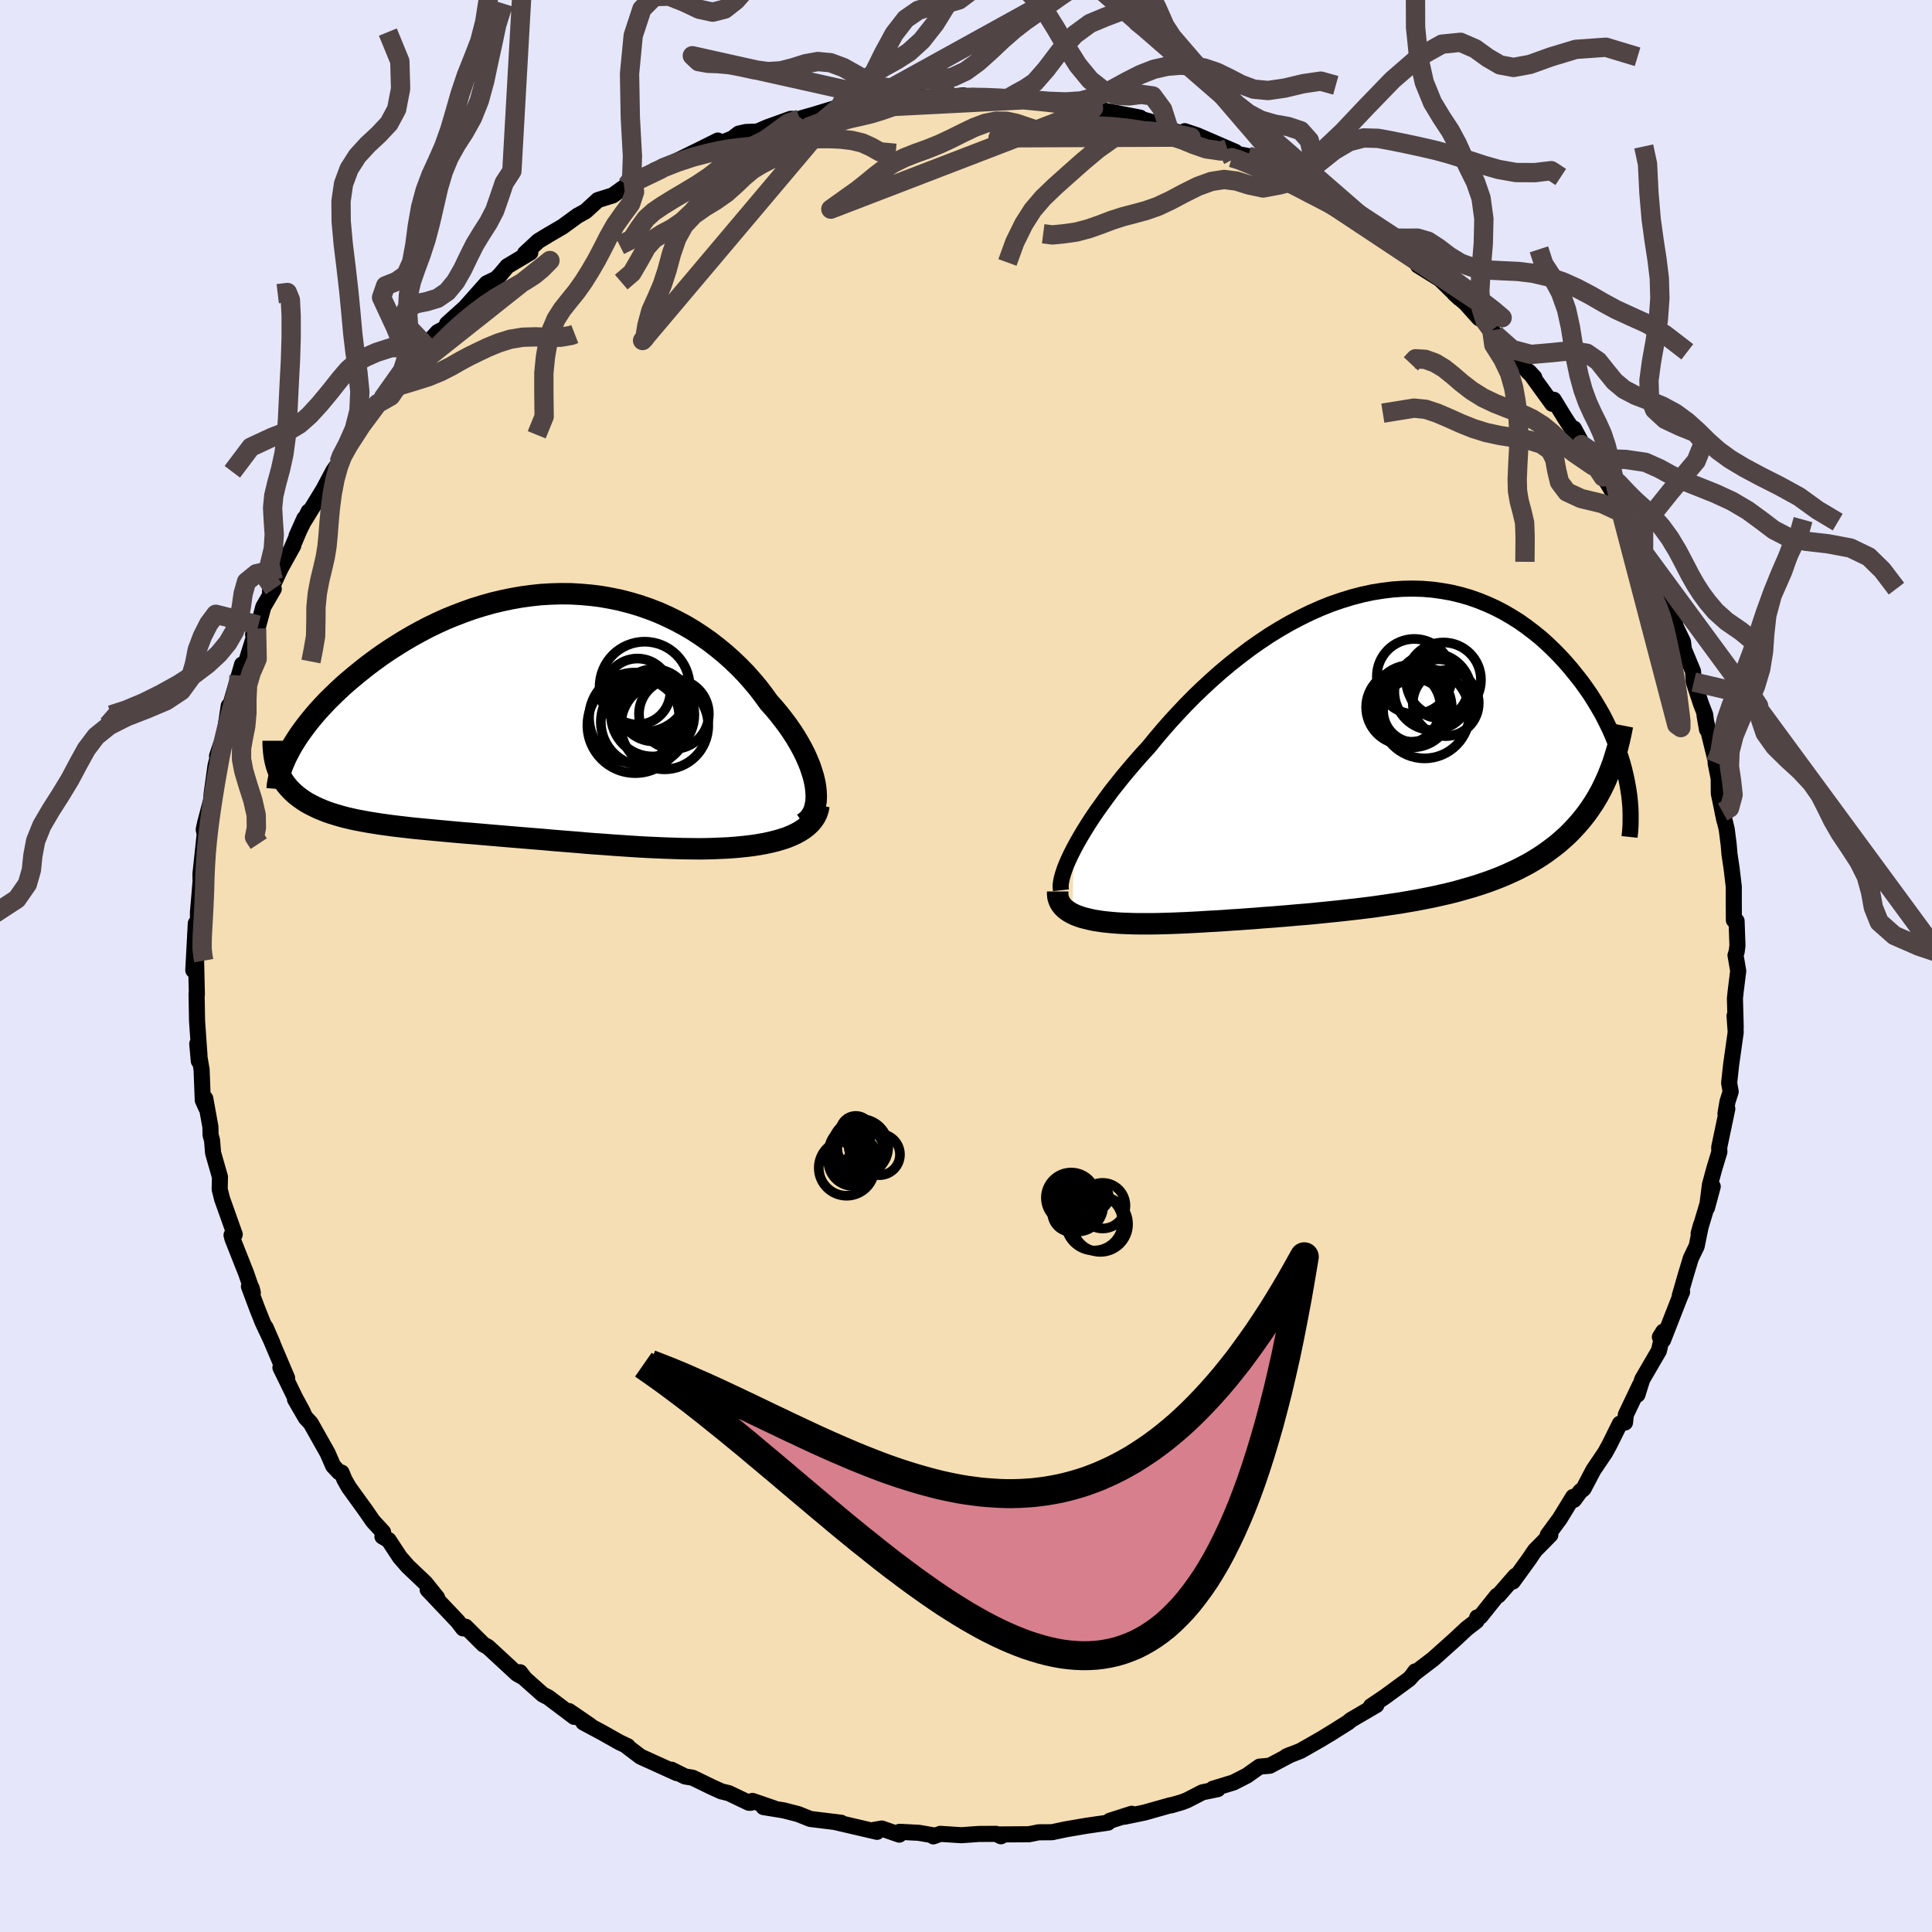 <svg xmlns="http://www.w3.org/2000/svg" width="500" height="500" viewBox="-100 -100 200 200"><defs><clipPath id="c"><path d="m30.18 7.54-.09-.52-.13-.55-.17-.55-.19-.57-.24-.58-.26-.59-.3-.59-.33-.6-.36-.61-.39-.6-.42-.61-.45-.6-.47-.6-.5-.6-.53-.59-.55-.76-.58-.76-.62-.74-.65-.73-.69-.71-.71-.68-.75-.67-.78-.64-.8-.62-.83-.58-.85-.56-.88-.52-.9-.48-.92-.45-.94-.42-.96-.37-.98-.34-.98-.29-1-.26-1.01-.21-1.02-.18-1.03-.13-1.03-.09-1.03-.06-1.04-.01-1.03.03-1.03.06-1.03.11-1.03.14-1.01.18-1.01.21-1 .24-.98.28-.97.3-.96.34-.94.36-.93.38-.9.41-.89.43-.86.45-.85.47-.82.48-.79.49-.78.5-.75.51-.72.52-.7.52-.67.53-.64.52-.62.52-.6.52-.57.53-.54.52-.53.52-.49.52-.48.52-.45.52-.42.51-.4.51-.37.5-.35.49-.32.49-.3.48-.27.47-.87 3.06.2.32.23.32.24.29.27.29.28.27.3.26.33.25.34.24.36.23.38.21.4.2.42.2.43.18.45.18.47.16.49.15.51.15.53.14.55.13.56.12.59.11.6.11.61.1.64.1.65.09.66.09.68.08.69.08.7.08.72.07.73.07.74.07.75.07.77.07.77.07.78.07.79.06.81.07.81.07.81.07.83.07.83.07.84.07.85.07.86.07.86.07.86.08.87.07.88.07.88.07.89.08.89.07.9.06.9.07.9.06.9.06.91.06.91.05.91.04.91.04.91.03.9.03.91.01.9.01.72-.01.72-.02.72-.03.7-.03.68-.05.68-.06.66-.07.65-.08.63-.1.61-.11.59-.13.57-.14.54-.16.52-.17.49-.2"/></clipPath><clipPath id="b"><path d="m-29.28 10.1.32-.6.35-.61.38-.64.41-.66.44-.68.47-.69.5-.7.52-.72.54-.73.58-.73.59-.74.62-.74.64-.75.66-.75.69-.75.72-.88.76-.9.78-.89.82-.89.84-.89.87-.88.9-.86.92-.85.94-.83.96-.8.99-.78 1-.76 1.01-.71 1.03-.69 1.04-.64 1.06-.61 1.06-.56 1.06-.52 1.08-.48 1.07-.43 1.08-.37 1.07-.33 1.07-.28 1.07-.23 1.06-.17 1.05-.13 1.05-.07 1.03-.02 1.02.03 1 .08.99.14.97.17.95.23.94.27.91.32.89.36.86.39.85.44.81.47.8.5.76.54.74.56.72.58.68.61.66.63.63.64.6.65.58.67.54.67.53.67.49.68.47.68.44.7.42.7.4.7.36.71.35.71.31.71.29.71.27.71.24.7.22.7.19.69.16.69-2.9 2.11-.38.63-.4.6-.42.59-.44.56-.47.55-.48.52-.5.51-.53.48-.54.47-.57.44-.58.43-.6.41-.62.39-.63.37-.66.35-.67.34-.7.32-.71.31-.73.29-.76.28-.76.26-.79.25-.8.23-.81.23-.82.21-.84.19-.84.19-.86.17-.87.17-.87.15-.87.15-.89.13-.89.13-.89.13-.89.11-.89.11-.9.1-.89.1-.89.09-.89.09-.88.09-.88.08-.88.07-.87.08-.87.07-.86.07-.85.06-.84.07-.83.06-.83.06-.81.05-.81.06-.8.05-.78.04-.78.05-.76.04-.75.04-.74.03-.73.03-.71.02-.71.02-.69.01h-1.33l-.57-.01-.56-.02-.55-.02-.52-.03-.52-.04-.5-.05-.48-.05-.46-.07-.45-.07-.42-.09-.41-.1-.39-.1-.36-.12-.34-.13-.32-.15"/></clipPath><filter id="a"><feTurbulence baseFrequency=".05" numOctaves="3" result="noise" type="noise"/><feDisplacementMap in="SourceGraphic" in2="noise" scale="2"/></filter></defs><rect width="100%" height="100%" x="-100" y="-100" fill="#E6E6FA"/><path fill="wheat" stroke="#000" stroke-linejoin="round" stroke-width="1.667" d="m79.66-1.11.28 1.62-.26 2.09-.08.75.08 3.03-.12-1.21.12 1.68-.47 3.34-.21 1.92.16.9-.33 1.03-.21 1.25.19-.51-.84 4 .02.46-.53 1.75-.45 1.66-.3 2.37.59-2.19-1.46 4.87.25-.91-.45 2.21-.6 1.24-.49 1.61-.66 2.28.24-.4-.24.56-1.73 4.43-.33-.31.36-.57-.46 1.99L70 42.8l-.49 1.57.25-.97-1.45 3.04-.09.82-.53.12-1.08 2.18-.45.82-1.21 1.79-1.02 1.94-.35.28-.65.88-.08-.31-1.38 2.25-1.25 1.7.27-.02-1.6 1.62-.6.89-1.68 2.32.27-.59-1.76 2.02-.15.04-1.72 2.15-.33.09-.07.37-1.01.78-1.28 1.19-2.19 1.96-2.07 1.58.21-.29.04.04-.67.75-2.47 1.81-1.49 1.01.56-.12-2.65 1.55-.26.23-1.97 1.24.59-.37-1.42.87-2.14 1.22-1.47.58.47-.2-2.19 1.16-1.05.09-1.31.93-1.39.71-2.13.65.5.04-1.59.33-1.57.81-.54.21-1.13.33-.04-.02-2.73.77-2.09.43.79-.31-2.28.73-.18.19-2 .29-.39.06-1.98.34-1.42.3-1.39.01-1 .2-3.03.02.13.19-.52-.25-1.77.01-1.81.13-2.18-.14-.72.26-.13-.13-1.39-.24-1.97-.1-.04.29-1.81-.63-.81.14.32.2-4.42-1.03.7.09-3.18-.39-1.28-.51-1.48-.38-2.09-.34 1.06.12-2.21-.76-.18.19h-.19l-2.07-.99-.78-.19-.97-.44-2-.97-.78-.13-1.41-.7.55.35-3.75-1.7-1.41-1.07.08-.01-.86-.41-1.79-1.01-1.94-1.04.69.31-2.18-1.49.54.6-2.68-2.02-.57-.29-2.23-1.98-.13-.33.45.59-.76-.43-3.01-2.78-.46-.25-1.85-1.84.14.18-.4-.01-.55-.72-3.12-3.29.98.83-1.22-1.52-1.81-1.72-.82-.94-1.17-1.78-.64-.37.07-.45-1.05-1.14-.75-1.09-1.75-2.42-.45-.79-.3-.73-.25-.03-.62-.66-.58-1.33-1.74-3.09-.52-.56-1.11-1.91.82 1.33-.77-1.42-1.56-3.2.69 1.08-2.22-5.23.71 1.63-1.02-2.17-.55-1.38-.87-2.33.28.17.12.47-.69-2-1.42-3.59-.09-.36.33-.07-1.31-3.68-.25-1 .03-1.28-.71-2.47-.11-1.32-.15-.54-.02-.86-.53-2.92.09.95-.35-.78-.12-3.15-.45-2.69.16 1.78.07-.58-.25-3.54-.05-2.84.03.07-.08-3.49.08-1.14-.37 2.13.26-4.85.23.11-.01-1.24.15-1.73.14-1.7-.02.05-.01-.59.44-4.13-.1-.49.15-.7.61-2.3.06-.72.4-2.88.54-2.14-.38 1.13.62-1.79.23-1.01.36-2.39-.09.8 1.47-5.08-.31 1.13.51-.69 1.3-4.17-.36.63.55-.98.51-1.89 1.08-1.86-.39.24 1.1-2.36 1.31-2.36-.18.32 1.33-3.13-.81 1.8 1.25-2.52-.43.92 1.96-3.2 1.02-1.92.59-.85.15-.65.03.05 2.12-3.23 1.31-1.76.39-.53 1.74-2.04-.46.4-.65.97 2.72-3.53 1.71-1.71-1.25 1.12 2.41-2.61.8-.43.24-.32-.07-.11 1.86-1.67 1.12-1.26 1.12-1.26.99-.48.41-.41.74-.88 2.38-1.42-.56.1 1.39-1.29 1.04-.63 1.47-.86 1.59-1.16v.01l.79-.44 1.27-1.16 1.54-.48 1.46-1.05.73-.47-.06.17 2.74-1.31-.55.07 1.91-.79 3.11-1.53 1.54-.77.03.37 1.47-.58.67-.51.75-.17 1.18-.04 1.01-.44 2.44-.88.94.03.15-.09 1.31-.37 2.68-.82.89.21.83-.32 1.87-.28-1.29.35 3.03-.38 3.22-.54-2.61.41 2.94-.16 2.5-.29 1.4-.18.27.19.7-.13 2.79.2 1.09-.08.7.36.17-.17 2.99.26-2.03-.19 3 .47.68-.02 2.54.2.58.23 1.34.31 3.49.68-1.03-.12.92.2 2.65.74.43.35 2.29.84-.65-.61 1.31.44 3.93 1.7-.82-.32 1.03.54 1.1.21 3.24 1.51v.33l1.7.72 1.38.7-.68-.23 1.34 1 .77-.07.57.54 2.46 1.37-.5.03 3.23 1.96.8.61.92.46.6.55 1.03.64.24.38.51.84 2.28 1.42 1.99 1.95-.51-.47 1.16 1 1.39 1.55.36.17.96 1.07.35.44 1.78 2.01 1.66 1.89.61.55-.54-.58 2.4 3.31.15-.42 1.13 1.85 1.68 2.57-.72-1.44.85 1.57-.06.1 2.23 3.34-.75-1.36 2.03 3.38.59 1.65-.31-.77 1.46 2.04-.64-.42 1.81 3.3.2.38.96 1.8.95 2.1.58 1.44-.18-.43.26.25.6 2.23.71 1.47.1.81.94 2.25.08 1.11.75 2.27.43 1.11.19 1.54-.26-1.48 1.35 5.5-.2-.57.32 1.64.01 1.52.59 2.84-.2-.92.43 1.8.2 1.56.09 1.05.21 1.39.23 1.93v1.47l.01 2 .28.09.09 2.54-.08.64-.12.37.28 1.62" filter="url(#a)"/><path fill="#fff" d="m-29.28 10.1.32-.6.35-.61.38-.64.41-.66.44-.68.47-.69.5-.7.52-.72.54-.73.58-.73.59-.74.62-.74.64-.75.66-.75.69-.75.72-.88.76-.9.78-.89.82-.89.84-.89.87-.88.9-.86.92-.85.94-.83.96-.8.99-.78 1-.76 1.01-.71 1.03-.69 1.04-.64 1.06-.61 1.06-.56 1.06-.52 1.08-.48 1.07-.43 1.08-.37 1.07-.33 1.07-.28 1.07-.23 1.06-.17 1.05-.13 1.05-.07 1.03-.02 1.02.03 1 .08.99.14.97.17.95.23.94.27.91.32.89.36.86.39.85.44.81.47.8.5.76.54.74.56.72.58.68.61.66.63.63.64.6.65.58.67.54.67.53.67.49.68.47.68.44.7.42.7.4.7.36.71.35.71.31.71.29.71.27.71.24.7.22.7.19.69.16.69-2.9 2.11-.38.63-.4.6-.42.59-.44.56-.47.55-.48.52-.5.51-.53.48-.54.47-.57.44-.58.43-.6.41-.62.39-.63.37-.66.35-.67.34-.7.32-.71.31-.73.29-.76.28-.76.26-.79.25-.8.23-.81.23-.82.21-.84.19-.84.19-.86.17-.87.17-.87.15-.87.15-.89.13-.89.13-.89.13-.89.11-.89.11-.9.1-.89.1-.89.09-.89.09-.88.09-.88.08-.88.07-.87.08-.87.07-.86.07-.85.06-.84.07-.83.06-.83.06-.81.05-.81.06-.8.05-.78.04-.78.05-.76.04-.75.04-.74.03-.73.03-.71.02-.71.02-.69.01h-1.33l-.57-.01-.56-.02-.55-.02-.52-.03-.52-.04-.5-.05-.48-.05-.46-.07-.45-.07-.42-.09-.41-.1-.39-.1-.36-.12-.34-.13-.32-.15" filter="url(#a)" transform="translate(40.44 -22.23)"/><path fill="#fff" d="m30.18 7.54-.09-.52-.13-.55-.17-.55-.19-.57-.24-.58-.26-.59-.3-.59-.33-.6-.36-.61-.39-.6-.42-.61-.45-.6-.47-.6-.5-.6-.53-.59-.55-.76-.58-.76-.62-.74-.65-.73-.69-.71-.71-.68-.75-.67-.78-.64-.8-.62-.83-.58-.85-.56-.88-.52-.9-.48-.92-.45-.94-.42-.96-.37-.98-.34-.98-.29-1-.26-1.01-.21-1.02-.18-1.03-.13-1.03-.09-1.03-.06-1.04-.01-1.03.03-1.03.06-1.03.11-1.03.14-1.01.18-1.01.21-1 .24-.98.28-.97.3-.96.34-.94.36-.93.38-.9.41-.89.43-.86.45-.85.47-.82.48-.79.49-.78.5-.75.51-.72.52-.7.52-.67.53-.64.52-.62.52-.6.52-.57.53-.54.52-.53.52-.49.52-.48.52-.45.52-.42.51-.4.51-.37.5-.35.49-.32.49-.3.48-.27.47-.87 3.06.2.32.23.32.24.29.27.29.28.27.3.26.33.25.34.24.36.23.38.21.4.2.42.2.43.18.45.18.47.16.49.15.51.15.53.14.55.13.56.12.59.11.6.11.61.1.64.1.65.09.66.09.68.08.69.08.7.08.72.07.73.07.74.07.75.07.77.07.77.07.78.07.79.06.81.07.81.07.81.07.83.07.83.07.84.07.85.07.86.07.86.07.86.08.87.07.88.07.88.07.89.08.89.07.9.06.9.07.9.06.9.06.91.06.91.05.91.04.91.04.91.03.9.03.91.01.9.01.72-.01.72-.02.72-.03.7-.03.68-.05.68-.06.66-.07.65-.08.63-.1.61-.11.59-.13.57-.14.54-.16.52-.17.49-.2" filter="url(#a)" transform="translate(-45.75 -26.06)"/><g fill="none" stroke="#000" transform="translate(40.44 -22.23)"><path stroke-linejoin="round" stroke-width="1.667" d="m-30.61 14.39-.03-.27v-.3l.05-.35.08-.38.12-.42.15-.45.19-.49.22-.51.26-.55.29-.57.32-.6.35-.61.38-.64.41-.66.44-.68.47-.69.5-.7.52-.72.54-.73.58-.73.59-.74.62-.74.64-.75.66-.75.69-.75.72-.88.76-.9.78-.89.82-.89.84-.89.87-.88.9-.86.92-.85.94-.83.96-.8.99-.78 1-.76 1.01-.71 1.03-.69 1.04-.64 1.06-.61 1.06-.56 1.06-.52 1.08-.48 1.07-.43 1.08-.37 1.07-.33 1.07-.28 1.07-.23 1.06-.17 1.05-.13 1.05-.07 1.03-.02 1.02.03 1 .08.99.14.97.17.95.23.94.27.91.32.89.36.86.39.85.44.81.47.8.5.76.54.74.56.72.58.68.61.66.63.63.64.6.65.58.67.54.67.53.67.49.68.47.68.44.7.42.7.4.7.36.71.35.71.31.71.29.71.27.71.24.7.22.7.19.69.16.69.14.67.12.67.1.66.07.65.05.63.02.63v.61l-.01.61-.04.59-.06.58" filter="url(#a)"/><path stroke-linejoin="round" stroke-width="2.222" d="M-30.95 14.51v.31l.03.29.08.27.11.26.14.23.18.22.2.2.24.19.26.17.29.16.32.15.34.13.36.12.39.1.41.1.42.09.45.07.46.07.48.05.5.05.52.04.52.03.55.02.56.02.57.01h1.33l.69-.01.71-.02.71-.02.73-.03.74-.03.75-.04.76-.04.78-.05.78-.04.8-.05.81-.06.81-.05.83-.06.83-.06.84-.07.85-.06.86-.07.87-.07.87-.08.88-.07.88-.08.88-.09.89-.09.89-.09.89-.1.9-.1.89-.11.89-.11.89-.13.89-.13.89-.13.87-.15.87-.15.87-.17.86-.17.84-.19.84-.19.82-.21.81-.23.8-.23.79-.25.76-.26.76-.28.73-.29.71-.31.7-.32.67-.34.66-.35.63-.37.62-.39.6-.41.58-.43.57-.44.54-.47.53-.48.5-.51.48-.52.47-.55.44-.56.42-.59.4-.6.38-.63.35-.64.33-.67.31-.69.29-.71.27-.72.24-.75.23-.76.2-.79.18-.8.16-.82" filter="url(#a)"/><circle cx="5.741" cy="-4.506" r="4.106" clip-path="url(#b)" filter="url(#a)"/><circle cx="7.876" cy="-6.161" r="3.976" clip-path="url(#b)" filter="url(#a)"/><circle cx="4.836" cy="-4.556" r="3.854" clip-path="url(#b)" filter="url(#a)"/><circle cx="8.496" cy="-6.481" r="3.034" clip-path="url(#b)" filter="url(#a)"/><circle cx="5.586" cy="-4.951" r="3.97" clip-path="url(#b)" filter="url(#a)"/><circle cx="8.996" cy="-7.386" r="3.874" clip-path="url(#b)" filter="url(#a)"/><circle cx="7.031" cy="-3.921" r="4.658" clip-path="url(#b)" filter="url(#a)"/><circle cx="9.226" cy="-4.981" r="3.414" clip-path="url(#b)" filter="url(#a)"/><circle cx="6.031" cy="-4.206" r="3.29" clip-path="url(#b)" filter="url(#a)"/><circle cx="5.971" cy="-7.746" r="3.882" clip-path="url(#b)" filter="url(#a)"/></g><g fill="none" stroke="#000" transform="translate(-45.75 -26.06)"><path stroke-linejoin="round" stroke-width="2.222" d="m28.89 11.31.32-.22.28-.26.23-.31.19-.33.15-.37.1-.41.07-.43.02-.46-.02-.48-.05-.5-.09-.52-.13-.55-.17-.55-.19-.57-.24-.58-.26-.59-.3-.59-.33-.6-.36-.61-.39-.6-.42-.61-.45-.6-.47-.6-.5-.6-.53-.59-.55-.76-.58-.76-.62-.74-.65-.73-.69-.71-.71-.68-.75-.67-.78-.64-.8-.62-.83-.58-.85-.56-.88-.52-.9-.48-.92-.45-.94-.42-.96-.37-.98-.34-.98-.29-1-.26-1.01-.21-1.02-.18-1.03-.13-1.03-.09-1.03-.06-1.04-.01-1.03.03-1.03.06-1.03.11-1.03.14-1.01.18-1.01.21-1 .24-.98.28-.97.3-.96.34-.94.36-.93.38-.9.41-.89.43-.86.45-.85.47-.82.48-.79.49-.78.5-.75.51-.72.52-.7.52-.67.53-.64.52-.62.52-.6.52-.57.53-.54.52-.53.52-.49.52-.48.52-.45.52-.42.51-.4.51-.37.5-.35.49-.32.49-.3.48-.27.47-.24.46-.23.45-.19.44-.18.43-.14.42-.13.41-.1.39-.08.39-.06.37-.03.37" filter="url(#a)"/><path stroke-linejoin="round" stroke-width="2.222" d="m30.53 9.42-.08.43-.13.4-.18.37-.24.35-.27.32-.32.3-.36.28-.39.25-.43.24-.46.21-.49.2-.52.17-.54.16-.57.14-.59.13-.61.11-.63.1-.65.08-.66.07-.68.06-.68.05-.7.03-.72.03-.72.02-.72.01-.9-.01-.91-.01-.9-.03-.91-.03-.91-.04-.91-.04-.91-.05-.91-.06-.9-.06-.9-.06-.9-.07-.9-.06-.89-.07-.89-.08-.88-.07-.88-.07-.87-.07-.86-.08-.86-.07-.86-.07-.85-.07-.84-.07-.83-.07-.83-.07-.81-.07-.81-.07-.81-.07-.79-.06-.78-.07-.77-.07-.77-.07-.75-.07-.74-.07-.73-.07-.72-.07-.7-.08-.69-.08-.68-.08-.66-.09-.65-.09-.64-.1-.61-.1-.6-.11-.59-.11-.56-.12-.55-.13-.53-.14-.51-.15-.49-.15-.47-.16-.45-.18-.43-.18-.42-.2-.4-.2-.38-.21-.36-.23-.34-.24-.33-.25-.3-.26-.28-.27-.27-.29-.24-.29-.23-.32-.2-.32-.18-.33-.16-.35-.15-.36-.12-.38-.1-.39-.08-.39-.06-.42-.04-.42-.03-.44v-.44" filter="url(#a)"/><circle cx="13.314" cy=".052" r="4.318" clip-path="url(#c)" filter="url(#a)"/><circle cx="11.509" cy="1.142" r="4.95" clip-path="url(#c)" filter="url(#a)"/><circle cx="11.734" cy="-2.353" r="3.416" clip-path="url(#c)" filter="url(#a)"/><circle cx="12.484" cy="-2.848" r="4.662" clip-path="url(#c)" filter="url(#a)"/><circle cx="11.404" cy=".362" r="4.674" clip-path="url(#c)" filter="url(#a)"/><circle cx="14.544" cy="1.172" r="4.526" clip-path="url(#c)" filter="url(#a)"/><circle cx="15.514" cy="-.028" r="3.616" clip-path="url(#c)" filter="url(#a)"/><circle cx="12.499" cy=".802" r="4.552" clip-path="url(#c)" filter="url(#a)"/><circle cx="13.444" cy="-.933" r="3.742" clip-path="url(#c)" filter="url(#a)"/><circle cx="13.129" cy="-.598" r="3.2" clip-path="url(#c)" filter="url(#a)"/></g><g fill="none" stroke="#504444" stroke-linejoin="round" stroke-width="2"><path d="m-1.68-89.95-2.3-2.65-1.4.5-1.12.83-1.17.38-1.24-.13-1.25-.54-1.26-.74-1.29-.72-1.32-.49-1.31-.12-1.28.23-1.26.4-1.28.33-1.33.08-1.39-.18-1.37-.3-1.27-.24-1.14-.1-1.05-.04-.97-.17-.65-.61 21.21 4.73.67.14-1.05.37-1.25.44-1.12.34-1.05.25-1.07.24-1.14.3-1.16.41-1.17.47-1.13.5-1.12.5-1.12.49-1.1.48-1.06.5-.95.54-.82.63-.72.72-.64.61-.41-.04 46.43-25.65-.94 1.02-1.19.66-1.67.8-1.84.89-1.81.83-1.71.82-1.58.91-1.43.96-1.29.92-1.19.83-1.13.79-1.15.89-1.19 1.04-1.24 1.17-1.28 1.15-1.3.95-1.34.62-1.39.26-1.41.02-1.2.13-.84.86-1.51 1.37m86.05 73.42.72-.4.37-1.38-.16-1.45-.22-1.47.06-1.56.42-1.65.7-1.69.8-1.71.73-1.73.53-1.77.29-1.8.13-1.84.21-1.9.56-2.09 1.08-2.45 1.02-2.9" filter="url(#a)"/><path d="m-12.17-88.74.77-1.61.82-1.21.99-.84 1.17-.7 1.25-.69 1.27-.82 1.32-1.2 1.37-1.74 1.38-2.24 1.37-2.36 1.37-1.97 1.39-1.24 1.43-.76 1.42-1 1.37-1.8 1.56-2.44 2.69-3.03-5.39 8.48-1.64 1.01-1.7 2.09-1.43 1.8-1.33 1-1.39.41-1.44.24-1.4.43-1.3.9-1.19 1.54-1.12 2.06-1.03 2.09-.96 1.48-.92.57-.91.1-.68 1.24-20.42 24.2.23-.24.22-1.34.41-1.51.6-1.33.58-1.35.5-1.53.45-1.68.56-1.62.76-1.36.99-1.05 1.14-.8 1.17-.71 1.09-.77.95-.85.87-.83.86-.72.93-.56 1.01-.52 1.04-.66 1.01-.93.94-1.02.97-.77 1.28-.48 1.86-1.57" filter="url(#a)"/><path d="m-17.05-87.76-.4.6-.89.92-1.09.95-1.15.55-1.11.19-1.03.12-.92.36-.85.73-.85 1.11-.89 1.38-.99 1.44-1.05 1.3-1.09 1.03-1.06.73-.99.52-.88.56-.77.85-.7 1.26-.82 1.41-1.11.95" filter="url(#a)"/><path d="m-17.2-87.67-1.21.42-1.28.95-1.15.82-1.03.5-.93.4-.86.5-.86.68-.95.82-1.09.86-1.23.82-1.28.77-1.23.73-1.09.67-.94.64-.79.71-.7.96-.78 1.19-1.25.63" filter="url(#a)"/><path d="m-7.28-84.13-1.64-.15-.9-.51-.91-.41-1.08-.26-1.2-.14-1.26-.05-1.24.01-1.21.09-1.18.13-1.17.18-1.16.17-1.12.14-1.08.11-1.02.1-1.01.13-1.08.19-1.24.27-1.48.39-1.64.54-1.42.56-.38.21-2.74 1.31.13.98-.41 1.24-.79 1.06-.81 1.15-.7 1.24-.62 1.22-.61 1.16-.65 1.12-.68 1.09-.73 1.03-.76.94-.73.92-.64 1-.49 1.16-.36 1.34-.25 1.45-.16 1.64v2.06l.03 2.44-.77 1.89m29.89-65.29.57 1.15-.4 4.09-.89 3.74-1.2 2.64-1.35 1.79-1.32 1.4-1.25 1.36-1.17 1.42-1.13 1.44-1.12 1.28-1.16.91-1.25.32-1.39-.3-1.52-.72-1.6-.64-1.53.05-1.29 1.29-.9 2.74-.38 3.95.08 4.52.22 4.01-.08 2.35-.5.67M77.6-21.03l.44-1.09.29-1.8.37-1.58.53-1.52.67-1.66.74-1.86.75-2 .7-2.05.69-2.07.75-2.06.81-2 .77-1.75.64-1.33.51-1 .39-1.41m-162.6-4.95 1.92-2.55 2.19-1.02 1.64-.64 1.2-.72 1.06-.94 1.06-1.16 1.06-1.28.98-1.24.88-1.03.85-.74.93-.53 1.15-.51 1.52-.49h1.76l.65 1" filter="url(#a)"/><path d="m-55.85-64.13-2.2-2.32.11-1.51.97-.59 1.15-.23 1.12-.34 1-.69.87-1.05.73-1.28.64-1.34.63-1.25.69-1.13.71-1.11.64-1.23.49-1.41.5-1.47.79-1.21 1.29-22.97-2.11.48-1.11 2-.5 2.6-.38 2.45-.52 2.02-.69 1.77-.7 1.76-.63 1.87-.55 1.93-.55 1.86-.6 1.68-.67 1.52-.67 1.46-.59 1.57-.47 1.75-.34 1.94-.26 1.98-.33 1.77-.58 1.29-.97.69-1.14.45-.42 1.21 1.44 3.1 1.5 3.69-2.72 3.53 1.94-2.74.69-2.1-.03-2.12-.13-1.98.09-1.65.32-1.39.46-1.32.53-1.43.52-1.59.46-1.74.42-1.82.41-1.79.49-1.66.61-1.48.75-1.34.84-1.3.82-1.47.71-1.77.56-2.05.44-2.08.41-1.86.39-1.86.69-2.2" filter="url(#a)"/><path d="m-40.5-65.42-.36.14-1.12.19-1.28.01-1.32-.05-1.32.04-1.28.21-1.21.38-1.12.46-1.01.48-.94.46-.91.49-.94.54-1.08.55-1.29.53-1.49.47-1.4.42-.77.16.17-.32 16.1-12.77-.87.88-.8.65-.94.6-1 .57-1 .57-1.03.61-1.03.69-1.01.75-.95.77-.87.75-.8.75-.77.76-.79.8-.85.87-.94.9-.98.93-.87.88-.59.72-.4.59-1.35.77-1.7 2.29-1.33 2.06-.62 1.12-.4 1.06-.36 1.3-.29 1.52-.2 1.57-.13 1.46-.1 1.29-.11 1.14-.18 1.09-.26 1.13-.3 1.24-.26 1.37-.14 1.45-.01 1.5-.03 1.48-.24 1.41-.24 1.22m2.9-20.58.24-.67.62-1.18.73-1.64.48-1.88.09-1.99-.2-2.01-.29-1.99-.24-1.99-.19-2.11-.22-2.29-.28-2.44-.3-2.45-.21-2.33-.02-2.08.26-1.8.57-1.55.86-1.35 1.07-1.17 1.15-1.07 1.06-1.13.79-1.47.41-2.13-.08-2.84-1.24-3.02m-29.08 70.32.42.37 1.52-.49 1.87-.78 1.85-.92 1.76-.98 1.59-1.02 1.39-1.05 1.17-1.08.93-1.13.69-1.18.46-1.24.26-1.32.19-1.36.35-1.24 1.02-.83 2.51-.55" filter="url(#a)"/><path d="m-71.66-39.04-.74-1.07.31-1.51.38-1.56.1-1.51-.1-1.42-.07-1.32.12-1.25.31-1.3.39-1.43.35-1.59.23-1.71.14-1.8.09-1.9.1-2.06.12-2.25.07-2.36v-2.21l-.08-1.67-.31-.76-1 .12m-29.28 64.16 2.28-1.49 1.08-1.55.42-1.46.15-1.47.29-1.54.64-1.59.93-1.59 1.02-1.6.97-1.6.85-1.6.83-1.51 1.02-1.35 1.38-1.11 1.81-.91 2.06-.8 1.99-.84 1.57-1.04.94-1.29.43-1.47.29-1.48.53-1.4.66-1.3.73-.98 4.41 1.12m-.19.35.06 3.15-.62 1.44-.37 1.27-.07 1.44v1.46l-.12 1.35-.24 1.19-.19 1.1-.01 1.12.24 1.25.43 1.44.5 1.56.35 1.54.02 1.32-.19.97.44.67m-5.7 12.12-.09-.51-.08-.73.01-1.13.07-1.27.07-1.26.06-1.23.05-1.23.03-1.25.06-1.29.09-1.36.13-1.4.17-1.44.2-1.45.22-1.45.23-1.42.24-1.36.23-1.27.24-1.18.27-1.15.3-1.2.35-1.31.39-1.48.39-1.57.03-.59m150.59.68 3.45.81 2.55.58.71 1.08.19 1.38.49 1.44.98 1.38 1.31 1.29 1.35 1.24 1.15 1.23.87 1.24.66 1.29.65 1.33.79 1.37.96 1.43.97 1.49.78 1.56.44 1.6.29 1.6.61 1.52 1.56 1.38 2.54 1.11 1.94.65-30.44-41.41.01-2.84 2.81-3.5 2.63-3.13.78-1.94-.86-1-1.59-.64-1.55-.73-1.09-1.01-.53-1.36-.05-1.67.26-1.92.38-2.12.33-2.23.16-2.22-.06-2.09-.24-1.96-.3-1.95-.3-2.19-.23-2.68-.15-3.04-.39-1.81M59.31-74.19l.5 1.53.88 1.35.86 1.61.62 1.75.39 1.77.28 1.73.28 1.7.34 1.61.41 1.49.48 1.32.52 1.14.52 1.04.48 1.07.41 1.23.35 1.4.34 1.53.36 1.54.37 1.36.43 1.06.84 1.27m0 0-.05.66.32 1.53.42 1.61.5 1.48.55 1.3.52 1.09.43.98.35.97.3 1.06.28 1.2.28 1.32.3 1.42.27 1.48.23 1.51.18 1.45.15 1.23v.72l-.42-.3-5.76-21.98-1.97-.91-2.17-.52-1.47-.68-.77-1.02-.29-1.21-.21-1.17-.47-.93-.9-.63-1.28-.4-1.5-.25-1.53-.24-1.43-.31-1.31-.41-1.25-.5-1.25-.56-1.23-.53-1.2-.4-1.22-.12-1.41.23-1.81.29m22.05 5.24-.32.19-.96-.66-.94-.64-.79-.61-.74-.69-.8-.78-.95-.78-1.12-.7-1.24-.58-1.3-.49-1.29-.51-1.24-.59-1.15-.72-1.04-.8-.94-.81-.89-.71-.93-.56-1.02-.37-1-.06-.49.52" filter="url(#a)"/><path d="m81.96-33.23-1.72-1.42-1.5-1.03-1.14-1.02-.82-.97-.66-.89-.58-.9-.58-1.02-.61-1.18-.69-1.31-.78-1.3-.88-1.21-.93-1.04-.92-.88-.88-.79-.84-.84-.91-.97-1.08-.86-.49.23-2.23-3.34 2.08 1.45 2.48.08 2.05.3 1.44.64 1.24.68 1.33.62 1.54.61 1.7.68 1.73.8 1.61.95 1.41 1.03 1.29.98 1.44.75 1.86.43 2.29.26 2.35.44 1.89.91 1.41 1.38 1.46 1.92m-6.08-6.89-2.08-1.24-1.92-1.39-2.06-1.13-1.94-.98-1.7-.91-1.45-.87-1.22-.89-1.08-.96-1.03-1.02-1.11-1-1.23-.9-1.35-.73-1.41-.58-1.35-.52-1.19-.62-.98-.82-.84-1.03-.86-1.08-1.17-.81-1.64-.27-2.04.21-2.11.18-1.94-.51-1.76-1.56m-.35-.44-.69-.95-.41-1.3-.14-1.79.14-2.3.22-2.63.06-2.56-.29-2.14-.57-1.65-.67-1.36-.63-1.3-.6-1.33-.71-1.32-.89-1.35-.96-1.59-.85-2.09-.59-2.64-.31-3.04-.01-3.19.22-2.83m11.11 61.34.02-2.54-.05-1.5-.28-1.19-.28-1.05-.18-1.06-.03-1.21.06-1.45.09-1.66.02-1.72-.09-1.66-.19-1.53-.26-1.47-.42-1.48-.71-1.49-.92-1.45-.21-1.52m-10.01-9.1-1.07-.39-1.25-.8-1.31-.88-1.24-.81-1.13-.68-1.02-.56-.9-.47-.82-.42-.78-.41-.83-.43-.95-.48-1.1-.54-1.25-.59-1.32-.59-1.18-.48-.75-.23.1.19" filter="url(#a)"/><path d="m74.67-63.58-2.31-1.78-1.84-1.12-1.68-.76-1.51-.69-1.35-.73-1.33-.77-1.41-.74-1.47-.66-1.53-.52-1.53-.36-1.56-.19-1.57-.07-1.55-.08-1.48-.23-1.35-.48-1.21-.74-1.11-.85-1.05-.68-1.09-.32-1.12.01-1.06-.01-1.06-.03-31.85-27.68 2.03.97 1.47 1.49 1.35 1.59 1.28 1.32 1.22.98 1.2.77 1.18.73 1.16.82 1.12.94 1.09 1.05 1.09 1.1 1.09 1.1 1.12 1.04 1.17.91 1.28.68 1.4.41 1.45.26 1.29.43.9 1.01.39 1.72.09 1.95.28 1.35.64.55" filter="url(#a)"/><path d="m36.17-79.82.81.12 1.08.4 1.21.61 1.25.75 1.22.8 1.16.76 1.04.68.93.64.87.64.88.66.95.72 1.05.75 1.11.78 1.11.77 1.02.75.96.73.92.72.88.68.88.75-20.67-13.71.18-.59-.61-.85-1.03-.82-1.14-1.02-1.1-1.29-1.05-1.35-1.04-1.21-1.07-1.04-1.1-.98-1.08-1.06-1.05-1.16-1.02-1.17-1.06-1.17-1.07-1.26-1-1.53-.8-1.82-.85-1.69-2.25-.75 17.44 20.29-1.71.44-1.66.31-1.46-.31-1.31-.41-1.26-.16-1.32.2-1.4.51-1.43.71-1.39.74-1.32.62-1.25.44-1.18.32-1.15.3-1.16.37-1.18.45-1.25.44-1.28.34-1.27.18-1.22.12-.94-.12" filter="url(#a)"/><path d="m32.43-82.34.53.38.99.22 1.2-.41 1.41-1.03 1.54-1.23 1.56-.92 1.5-.39 1.48.04 1.52.28 1.56.32 1.52.33 1.42.33 1.29.35 1.19.37 1.19.39 1.29.42 1.51.43 1.8.32 1.96.01 1.69-.2.99.65" filter="url(#a)"/><path d="m29.19-83.85 2.29.74 1.5.25 1.35-.17 1.31-.51 1.48-1.02 1.9-1.8 2.4-2.54 2.73-2.82 2.73-2.37 2.39-1.34 1.92-.19 1.52.66 1.3.94 1.27.74 1.4.26 1.7-.31 2.13-.77 2.61-.79 3.12-.22 3.28.99M27.06-84.6l-.68.23-1.52-.22-1.32-.46-1.14-.47-1.11-.36-1.15-.27-1.18-.22-1.19-.2-1.21-.17-1.25-.13-1.32-.08h-1.36l-1.36.07-1.32.1-1.22.11-1.09.09-.96.11-.88.15-.82.21-.79.16-.87.22 19.97-.08-1.76-.37-1.46-.13-1.29-.14-1.17-.04-1.2.25-1.32.65-1.45 1.03-1.52 1.27-1.49 1.32-1.4 1.25-1.25 1.2-1.07 1.25-.92 1.44-.94 1.91-.76 2.09M21-86.65l-.65-2.02-1.03-1.4-1.17-.16-1.26.16-1.34-.07-1.36-.52-1.34-1.06-1.27-1.54-1.17-1.86L9.33-97l-1.02-1.64-.99-1.31-1.02-1.04-1.09-.96-1.18-1-1.27-1.03-1.33-.9-1.37-.66-1.46-.55-1.77-.79-2.38-1.22-3.16-1.41" filter="url(#a)"/><path d="m13.2-88.81-1.31 1.52-1.48.63-1.34.27-1.11-.03-.96-.21-.9-.3-.92-.31-.99-.21-1.06-.01-1.12.22-1.17.44-1.19.57-1.22.61-1.23.57-1.22.49-1.2.43-1.16.46-1.1.54-1.03.65-.94.72-.88.73-.91.72-1.1.78-1.65 1.18L13.2-88.81l-1.07-.2-1.41-.16-1.32-.14-1.13-.13-.99-.1-.94-.09-.96-.08-1.03-.08-1.09-.06-1.16-.05-1.21-.02-1.24.01-1.27.03-1.31.07-1.31.09-1.3.1-1.27.11-1.24.13-1.19.12-1.05.12-.94.15-.94.25 18.57-.95 2.23.18 1.69.06 1.57-.1 1.57-.42 1.58-.72 1.54-.84 1.47-.75 1.4-.55 1.37-.31 1.33-.11 1.31.07 1.27.24 1.26.43 1.23.6 1.25.65 1.32.49 1.48.14 1.73-.25 1.93-.46 1.8-.26 1.55.43" filter="url(#a)"/><path d="m4.57-89.95.7-.4.86-.47.99-.66 1.18-1.35 1.4-1.84 1.54-1.73 1.59-1.17 1.61-.67 1.65-.63 1.73-1.01 1.78-1.45 1.78-1.56 1.7-1.19 1.59-.62 1.55-.19 1.6-.19 1.76-.57 1.97-1.1 2.11-1.48 2.12-1.55 2.07-1.18 2.36-.44 3.64.07" filter="url(#a)"/></g><g fill="none" stroke="#000"><circle cx="13.462" cy="23.924" r="1.324" filter="url(#a)"/><circle cx="10.898" cy="25.536" r="1.978" filter="url(#a)"/><circle cx="13.258" cy="26.512" r="2.944" filter="url(#a)"/><circle cx="10.746" cy="23.096" r="1.28" filter="url(#a)"/><circle cx="14.146" cy="24.812" r="2.36" filter="url(#a)"/><circle cx="13.906" cy="26.724" r="2.87" filter="url(#a)"/><circle cx="11.402" cy="24.848" r="1.996" filter="url(#a)"/><circle cx="11.866" cy="24.976" r="1.638" filter="url(#a)"/><circle cx="11.514" cy="24.8" r="2.696" filter="url(#a)"/><circle cx="10.886" cy="23.996" r="2.616" filter="url(#a)"/><circle cx="-11.662" cy="20.186" r="2.594" filter="url(#a)"/><circle cx="-10.91" cy="18.894" r="1.128" filter="url(#a)"/><circle cx="-11.406" cy="17.126" r="1.606" filter="url(#a)"/><circle cx="-11.338" cy="19.318" r="2.886" filter="url(#a)"/><circle cx="-11.094" cy="20.542" r="1.326" filter="url(#a)"/><circle cx="-11.526" cy="18.95" r="1.794" filter="url(#a)"/><circle cx="-11.038" cy="18.794" r="1.106" filter="url(#a)"/><circle cx="-10.95" cy="18.73" r="2.9" filter="url(#a)"/><circle cx="-8.97" cy="19.518" r="2.134" filter="url(#a)"/><circle cx="-12.358" cy="20.898" r="2.884" filter="url(#a)"/></g><path fill="#D77F8C" stroke="#000" stroke-linejoin="round" stroke-width="3" d="m-33.4 41.27.83.58.84.59.83.6.83.62.84.63.84.64.83.65.84.66.83.67.84.67.84.69.83.68.84.69.83.7.84.7.83.7.84.7.83.71.83.7.83.7.83.7.82.69.83.69.82.69.82.68.82.67.82.67.82.65.81.65.81.64.81.63.81.61.8.6.8.59.8.57.79.56.79.54.79.53.79.5.78.49.78.47.77.44.77.43.76.4.77.38.75.35.76.33.74.3.75.28.74.24.73.22.73.19.73.16.71.13.72.09.71.06.7.03.7-.01.69-.04.68-.08.68-.12.67-.15.67-.2.66-.24.66-.27.64-.32.64-.36.64-.41.63-.45.62-.49.61-.55.6-.59.6-.63.59-.69.58-.74.58-.79.57-.83.56-.9.55-.94.54-1 .53-1.06.53-1.11.52-1.17.51-1.22.5-1.29.49-1.34.48-1.41.47-1.46.46-1.53.46-1.59.44-1.66.44-1.72.42-1.79.42-1.85.4-1.92.39-1.99.39-2.06.37-2.13.37-2.2-.69 1.24-.68 1.2-.69 1.17-.68 1.12-.68 1.09-.69 1.05-.68 1.02-.69.98-.68.94-.68.92-.69.87-.68.85-.69.81-.68.77-.69.75-.68.71-.68.68-.69.66-.68.62-.69.59-.68.56-.68.53-.69.51-.68.47-.69.45-.68.43-.69.39-.68.37-.68.34-.69.32-.68.3-.69.27-.68.25-.68.22-.69.2-.68.18-.69.16-.68.13-.69.12-.68.09-.68.08-.69.05-.68.04-.69.02h-.68l-.68-.02-.69-.04-.68-.05-.69-.06-.68-.09-.69-.09-.68-.11-.68-.13-.69-.14-.68-.15-.69-.17-.68-.18-.68-.19-.69-.2-.68-.21-.69-.22-.68-.23-.69-.24-.68-.25-.68-.26-.69-.27-.68-.27-.69-.28-.68-.29-.68-.29-.69-.3-.68-.3-.69-.31-.68-.31-.69-.32-.68-.32-.68-.32-.69-.32-.68-.33-.69-.33-.68-.32-.68-.33-.69-.33-.68-.33-.69-.32-.68-.33-.69-.32-.68-.32-.68-.32-.69-.31-.68-.31-.69-.3-.68-.3-.68-.3-.69-.29-.68-.28-.69-.27-.68-.27-.69-.26" filter="url(#a)"/></svg>